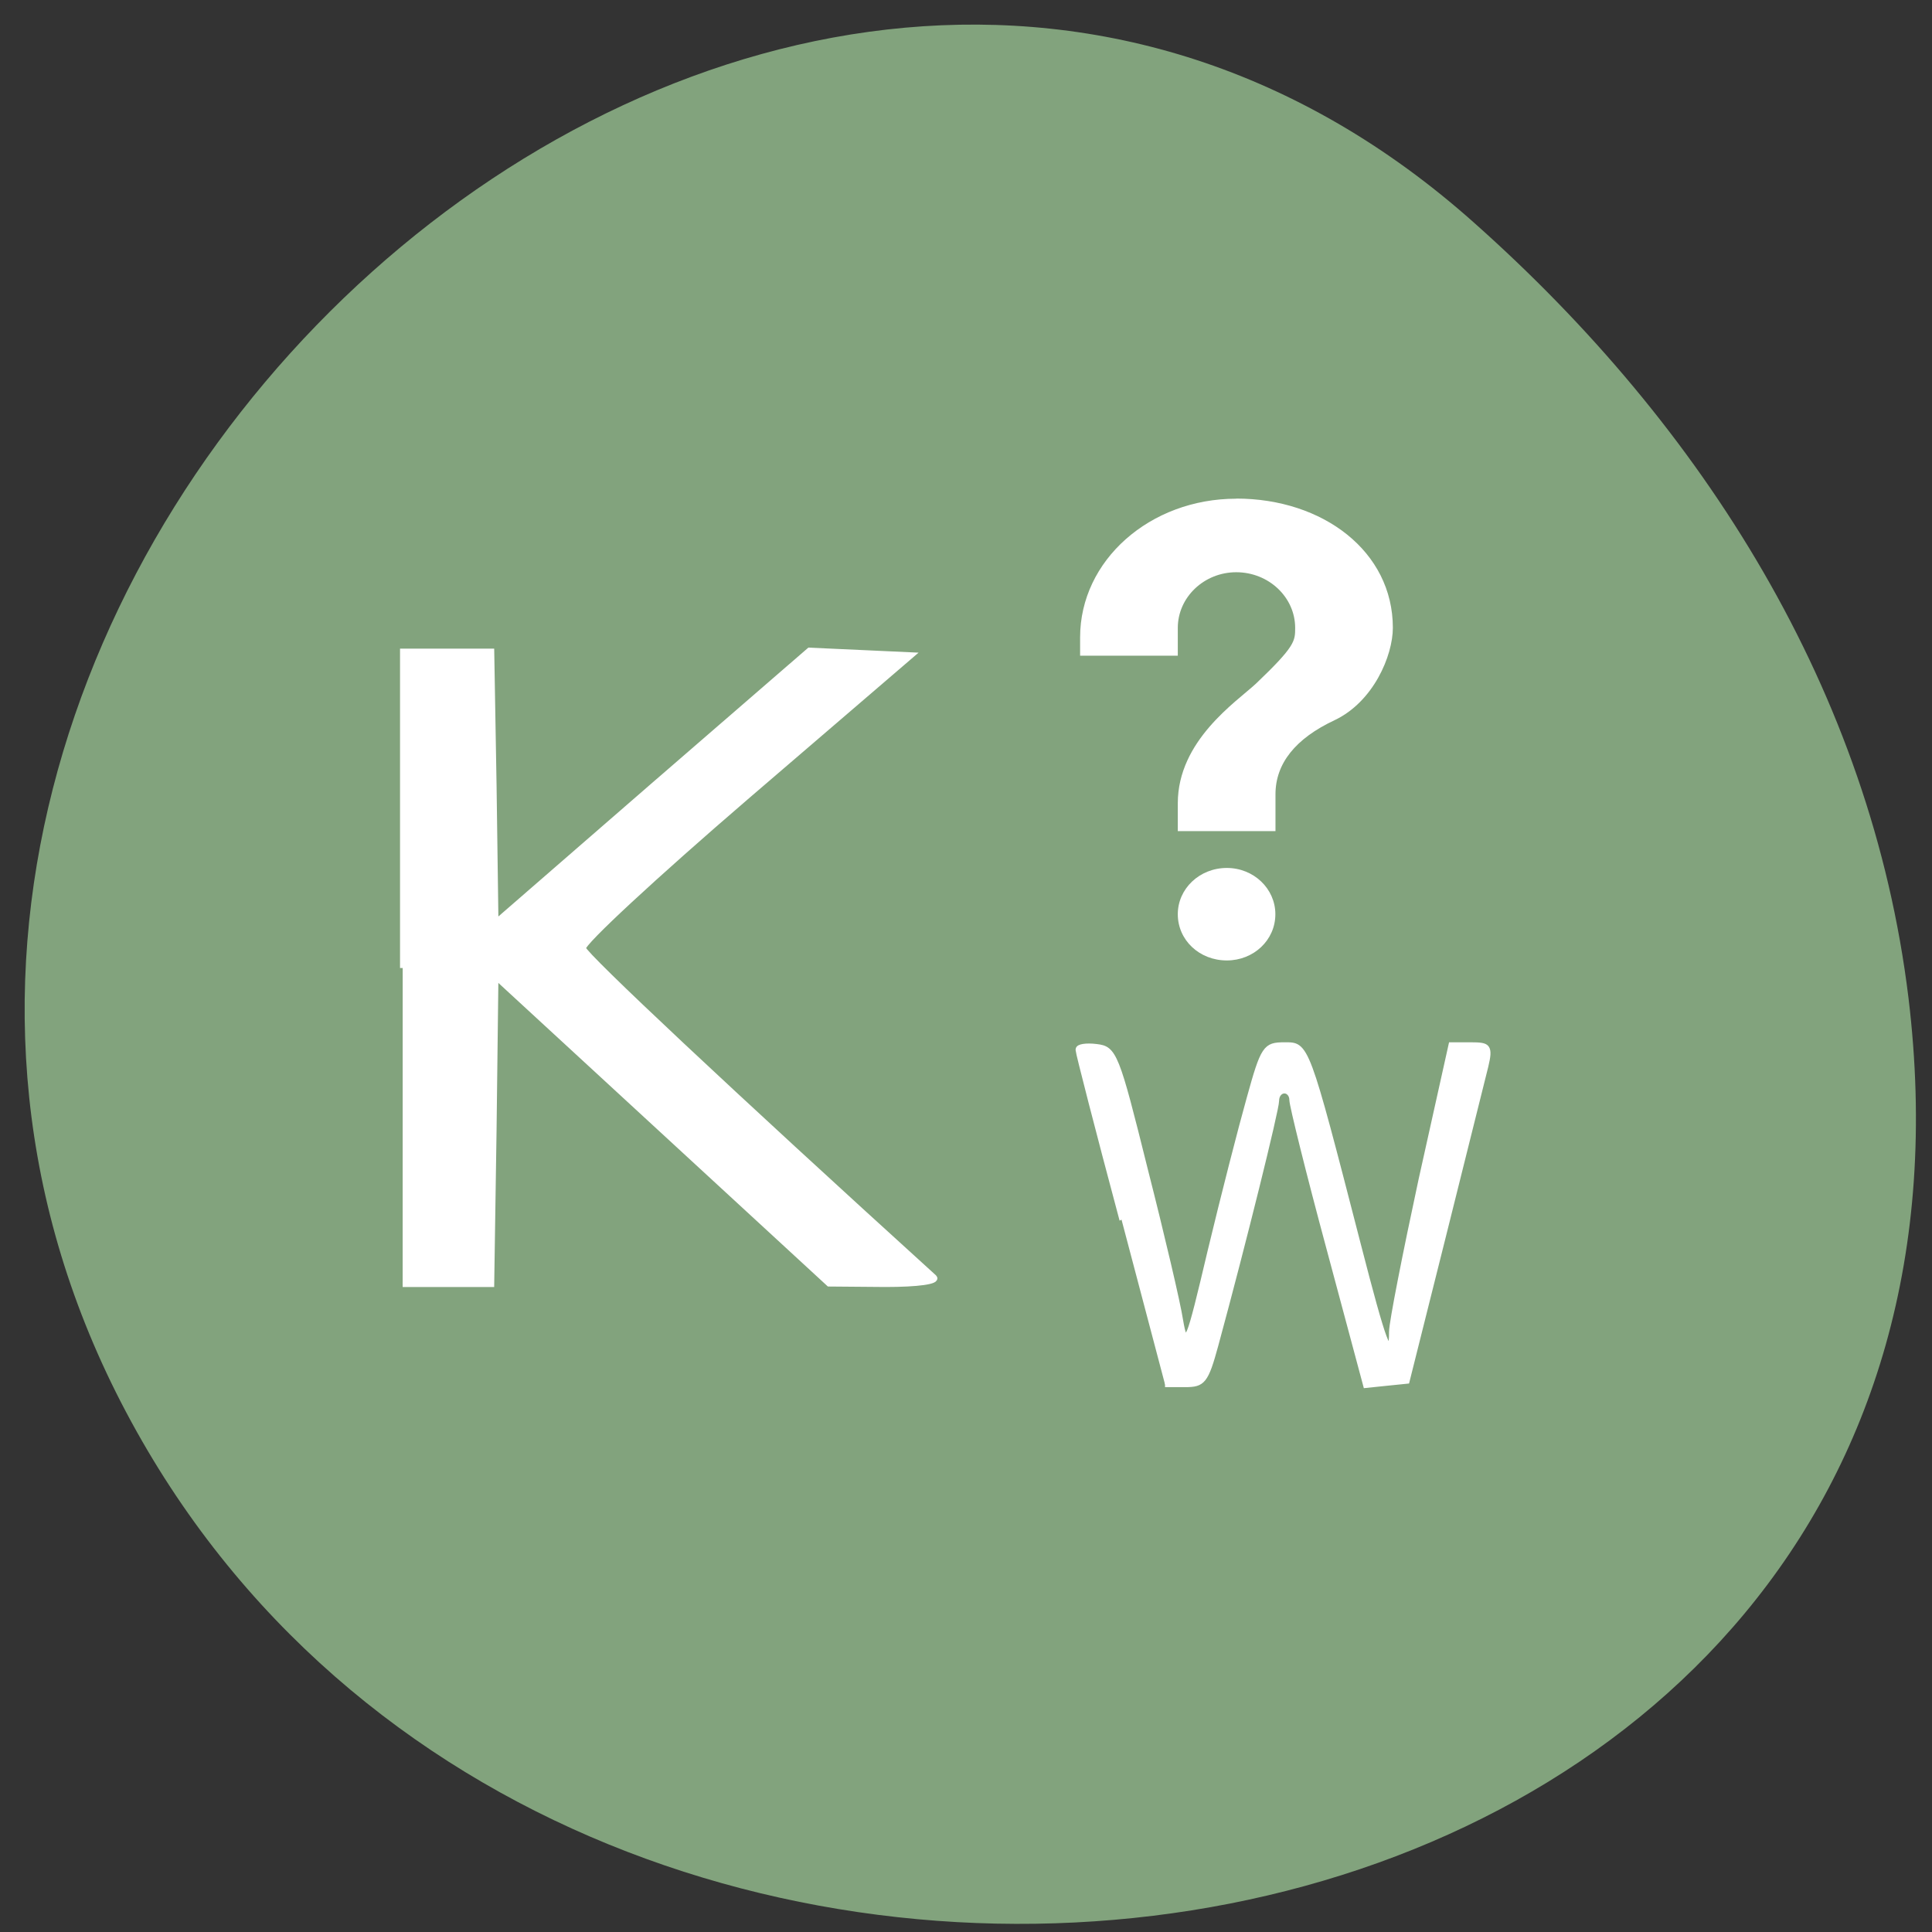 <svg xmlns="http://www.w3.org/2000/svg" viewBox="0 0 16 16" xmlns:xlink="http://www.w3.org/1999/xlink"><rect x="0" y="0" width="16" height="16" fill="#333333" stroke="none"/><defs><linearGradient id="0" gradientUnits="userSpaceOnUse" x1="-17" x2="144" gradientTransform="matrix(0 0 0 0.004 7.598 17.841)"><stop stop-color="#000" stop-opacity="0"/><stop offset="0.493" stop-color="#000" stop-opacity="0.502"/><stop offset="1" stop-color="#000" stop-opacity="0"/></linearGradient><linearGradient id="1" gradientUnits="userSpaceOnUse" x1="-17" x2="144" gradientTransform="matrix(0 0 -0.003 0 -0.643 3.9)" xlink:href="#0"/></defs><path d="m 12.207 1.844 c -5.824 -5.191 -14.793 2.996 -11.164 9.848 c 3.664 6.926 15.793 5.078 14.762 -3.43 c -0.309 -2.531 -1.695 -4.727 -3.598 -6.418" fill="#82a37d"/><path d="m 7.594 12.652 h 0.043 v 0.004 h -0.043" fill="url(#0)"/><path d="m 3.477 3.898 v 0.031 h -0.004 v -0.031" fill="url(#1)"/><g fill="#fff"><path d="m 10.16 7.188 c 0.223 0 0.402 0.172 0.402 0.383 c 0 0.215 -0.18 0.383 -0.402 0.383 c -0.227 0 -0.406 -0.168 -0.406 -0.383 c 0 -0.211 0.18 -0.383 0.406 -0.383 m 0.078 -3.059 c 0.719 0 1.297 0.438 1.297 1.07 c 0 0.23 -0.16 0.613 -0.484 0.766 c -0.324 0.152 -0.488 0.359 -0.488 0.613 v 0.305 h -0.809 v -0.23 c 0 -0.52 0.484 -0.84 0.648 -0.992 c 0.324 -0.309 0.324 -0.352 0.324 -0.461 c 0 -0.254 -0.219 -0.461 -0.488 -0.461 c -0.266 0 -0.484 0.207 -0.484 0.461 v 0.23 h -0.809 v -0.152 c 0 -0.637 0.578 -1.148 1.293 -1.148"/><g stroke="#fff"><path d="m 55.982 130.4 v -42.31 h 11.875 l 0.313 18.06 l 0.25 18.13 l 20.938 -18.19 l 20.938 -18.13 l 6.875 0.313 l 6.813 0.313 l -22.13 19 c -12.13 10.438 -21.938 19.5 -21.75 20.19 c 0.188 0.938 19.625 19.19 46.875 43.938 c 0.563 0.563 -2.188 0.938 -6.5 0.938 l -7.563 -0.063 l -44.5 -41 l -0.25 20.563 l -0.313 20.5 h -11.875" transform="matrix(0.062 0 0 0.062 -0.136 -0.068)" stroke-width="0.708"/><path d="m -190.29 1255.04 c -66.827 -187.1 -121.19 -346.32 -121.19 -351.72 c 0 -6.297 23.786 -8.995 52.1 -6.297 c 50.97 4.498 56.633 15.292 135.92 254.57 c 46.44 136.73 90.61 277.96 97.41 312.14 c 13.592 58.47 18.12 50.37 79.29 -143.93 c 36.25 -113.34 84.949 -255.47 107.6 -315.74 c 38.51 -104.35 44.17 -110.64 98.54 -110.64 c 63.43 0 61.16 -5.397 205.01 412.89 c 71.36 207.79 89.48 243.78 89.48 180.81 c 0 -18.89 37.38 -161.02 81.55 -314.84 l 82.68 -278.86 h 55.5 c 50.97 0 55.5 3.598 43.04 43.18 c -7.929 23.388 -60.03 179.91 -115.53 347.22 l -101.94 304.94 l -58.898 4.498 l -57.765 4.498 l -101.94 -285.15 c -56.633 -157.42 -101.94 -295.05 -101.94 -305.84 c 0 -10.794 -9.06 -18.89 -19.255 -18.89 c -11.327 0 -20.388 8.995 -20.388 20.689 c 0 17.991 -90.61 293.25 -167.63 505.54 c -27.18 74.66 -35.11 81.86 -86.08 81.86 h -55.5" transform="matrix(0.003 0 0 0.004 9.859 5.081)" stroke-width="11.44"/></g></g></svg>